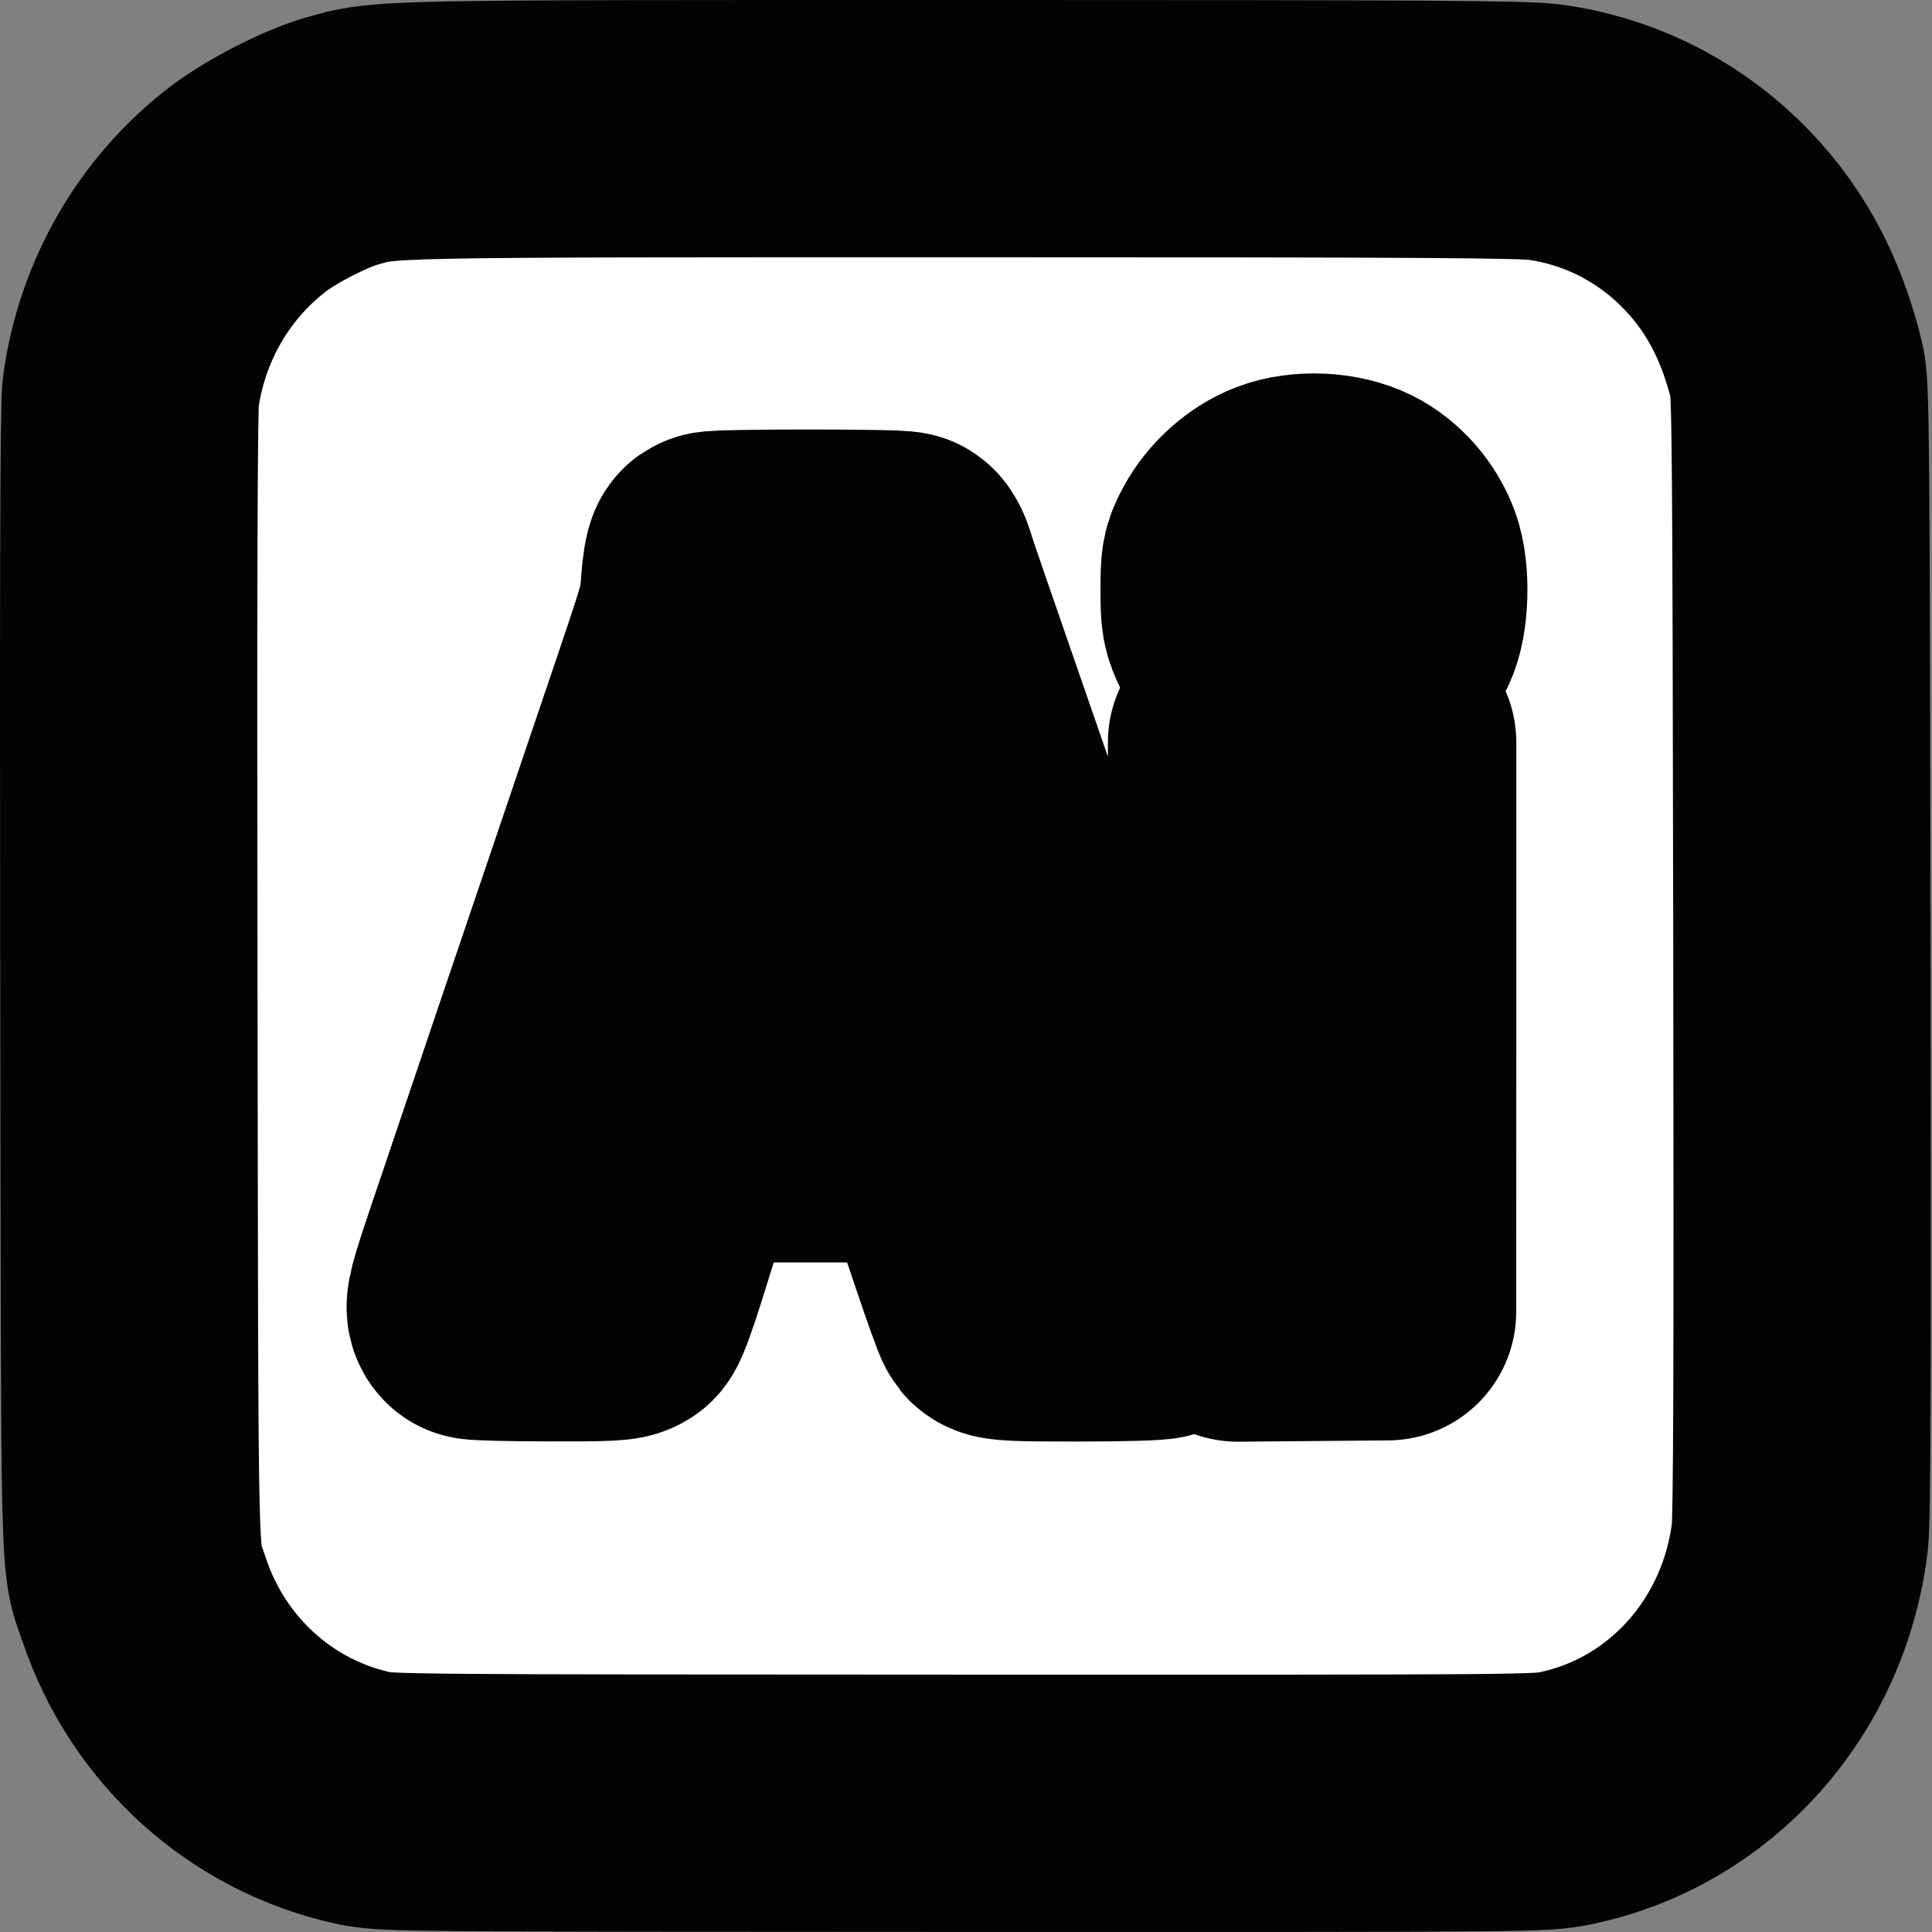 <?xml version="1.0" encoding="UTF-8" standalone="no"?>
<svg
   id="Layer_1"
   data-name="Layer 1"
   viewBox="0 0 50 50"
   version="1.1"
   sodipodi:docname="ai.svg"
   width="50"
   height="50"
   inkscape:version="1.1.2 (0a00cf5339, 2022-02-04, custom)"
   xmlns:inkscape="http://www.inkscape.org/namespaces/inkscape"
   xmlns:sodipodi="http://sodipodi.sourceforge.net/DTD/sodipodi-0.dtd"
   xmlns="http://www.w3.org/2000/svg"
   xmlns:svg="http://www.w3.org/2000/svg"
   xmlns:rdf="http://www.w3.org/1999/02/22-rdf-syntax-ns#"
   xmlns:cc="http://creativecommons.org/ns#"
   xmlns:dc="http://purl.org/dc/elements/1.1/">
  <rect x="0" y="0" width="50" height="50" fill="#808080" stroke="none"/>
  <sodipodi:namedview
     id="namedview5369"
     pagecolor="#505050"
     bordercolor="#ffffff"
     borderopacity="1"
     inkscape:pageshadow="0"
     inkscape:pageopacity="0"
     inkscape:pagecheckerboard="1"
     showgrid="false"
     inkscape:zoom="12.029478"
     inkscape:cx="35.620831"
     inkscape:cy="20.075684"
     inkscape:window-width="1895"
     inkscape:window-height="1012"
     inkscape:window-x="1925"
     inkscape:window-y="58"
     inkscape:window-maximized="0"
     inkscape:current-layer="Layer_1" />
  <defs
     id="defs5342"><style
   id="style5340">.cls-1{fill:#10aa50;}.cls-2{fill:#b8c4c2;}.cls-3{fill:#12924f;}.cls-4{fill:#21313c;}</style>
<style
   id="style1482">.cls-1{fill:#1b1b1f;}</style>
<style
   id="style5340-2">.cls-1{fill:#10aa50;}.cls-2{fill:#b8c4c2;}.cls-3{fill:#12924f;}.cls-4{fill:#21313c;}</style>

	












<clipPath
   id="clipPath8">
  <path
     d="M 76,2 V 48 H 54 V 71 H 35.581 c -0.078,0.666 -0.141,1.333 -0.206,2 -1.151,12.531 1.036,24.088 6.062,33.969 L 43.125,110 c 1.011,1.817 2.191,3.523 3.438,5.188 1.245,1.662 1.686,2.583 2.469,3.688 C 62.32,133.811 82.129,141 105,141 155.648,141 198.633,118.562 217.656,68.156 231.153,69.541 244.1,66.08 250,54.562 240.601,49.139 228.522,50.877 221.562,54.375 L 240,2 168,48 H 145 V 2 Z"
     id="path10" />
</clipPath>
</defs>
  <title
     id="title5344">MongoDB_Logo_FullColorBlack_RGB</title>
  <rect
     style="fill:#030303;fill-opacity:1;stroke:none;stroke-width:6.913;stroke-linecap:round;stroke-linejoin:round;stroke-miterlimit:4;stroke-dasharray:none;stroke-opacity:1;paint-order:stroke fill markers;stop-color:#000000"
     id="rect28060"
     width="12.108"
     height="13.583"
     x="28.677"
     y="9.066" />
  <path
     style="fill:#ffffff;fill-opacity:1;stroke:#030303;stroke-width:6.659;stroke-linecap:round;stroke-linejoin:round;stroke-miterlimit:4;stroke-dasharray:none;stroke-opacity:1;paint-order:stroke fill markers"
     d="M 9.423,46.537 C 6.762,45.963 4.605,44.015 3.728,41.391 3.328,40.195 3.36,41.491 3.335,25.362 3.32,14.838 3.334,10.515 3.384,10.148 3.677,8.04 4.764,6.159 6.425,4.889 7.03,4.427 8.162,3.847 8.832,3.655 10.001,3.322 9.621,3.329 24.984,3.329 c 11.921,0 14.438,0.015 14.998,0.092 1.594,0.218 3.073,0.938 4.236,2.06 1.136,1.097 1.865,2.418 2.283,4.138 0.101,0.414 0.111,1.567 0.132,14.986 0.017,10.673 0.003,14.701 -0.051,15.156 -0.403,3.388 -2.834,6.105 -6.065,6.777 -0.647,0.134 -0.754,0.135 -15.575,0.131 -14.532,-0.004 -14.94,-0.008 -15.518,-0.133 z M 16.094,33.884 c 0.053,-0.054 0.245,-0.58 0.428,-1.169 0.183,-0.589 0.498,-1.589 0.7,-2.222 l 0.367,-1.151 h 3.359 3.359 l 0.238,0.691 c 0.131,0.38 0.47,1.382 0.753,2.227 0.283,0.845 0.548,1.578 0.588,1.628 0.06,0.074 0.44,0.091 2.037,0.09 1.08,-5.18e-4 2.002,-0.026 2.05,-0.058 0.058,-0.038 0.071,-0.109 0.04,-0.213 -0.057,-0.192 -1.538,-4.498 -2.959,-8.609 -0.582,-1.682 -1.4,-4.05 -1.817,-5.262 -0.418,-1.212 -0.966,-2.796 -1.218,-3.519 -0.252,-0.724 -0.488,-1.419 -0.523,-1.546 -0.036,-0.127 -0.098,-0.252 -0.138,-0.279 -0.095,-0.063 -4.795,-0.063 -4.886,0 -0.039,0.027 -0.089,0.33 -0.112,0.673 -0.048,0.723 -0.03,0.663 -1.1,3.815 -0.448,1.32 -1.045,3.082 -1.326,3.914 -0.281,0.832 -0.622,1.838 -0.759,2.236 -0.136,0.398 -0.362,1.064 -0.502,1.48 -0.266,0.79 -0.981,2.905 -1.863,5.509 -0.498,1.471 -0.565,1.722 -0.479,1.81 0.022,0.022 0.855,0.043 1.853,0.045 1.529,0.004 1.829,-0.01 1.909,-0.093 z m 2.568,-8.359 c 0.097,-0.26 1.719,-5.674 1.901,-6.345 0.064,-0.235 0.151,-0.613 0.194,-0.84 0.043,-0.227 0.099,-0.426 0.124,-0.442 0.025,-0.016 0.196,0.51 0.379,1.169 0.312,1.121 0.507,1.767 1.494,4.948 0.213,0.687 0.411,1.331 0.439,1.431 l 0.051,0.181 h -2.31 c -2.05,0 -2.306,-0.011 -2.272,-0.101 z m 17.25,1.055 v -7.367 h -1.955 -1.955 l -0.018,7.236 c -0.01,3.98 -0.002,7.303 0.017,7.384 l 0.035,0.149 1.937,-0.017 1.937,-0.017 z m -0.915,-9.197 c 0.399,-0.2 0.801,-0.611 1.019,-1.041 0.218,-0.429 0.249,-1.458 0.06,-1.973 -0.18,-0.49 -0.563,-0.926 -1.01,-1.151 -0.52,-0.261 -1.331,-0.299 -1.881,-0.088 -0.476,0.183 -0.931,0.59 -1.185,1.061 -0.178,0.33 -0.19,0.396 -0.19,1.075 0,0.672 0.014,0.751 0.19,1.108 0.242,0.49 0.699,0.914 1.174,1.089 0.54,0.199 1.337,0.164 1.823,-0.081 z"
     id="path27624" />
</svg>
